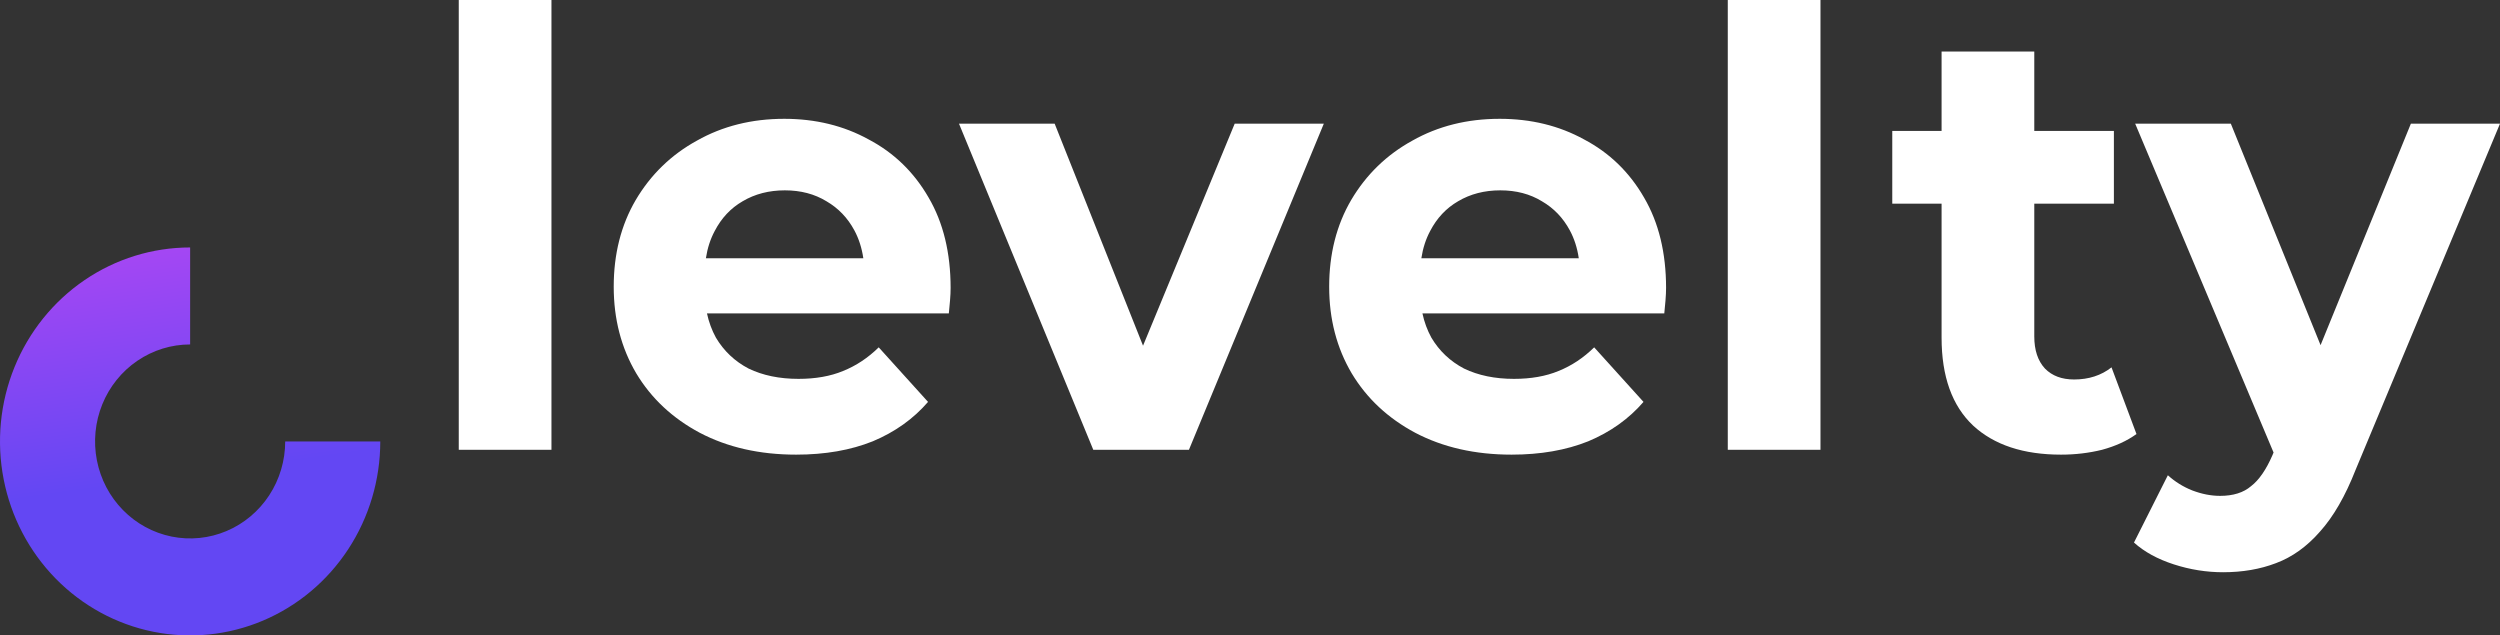 <svg width="240" height="61" viewBox="0 0 240 61" fill="none" xmlns="http://www.w3.org/2000/svg">
<rect x="0" y="0" width="240" height="61" fill="#333333" stroke="none"/>
<path d="M18.253 23.756C14.643 23.756 11.114 24.848 8.112 26.894C5.111 28.94 2.771 31.849 1.389 35.251C0.008 38.654 -0.354 42.398 0.351 46.011C1.055 49.623 2.793 52.941 5.346 55.546C7.899 58.15 11.152 59.924 14.692 60.642C18.233 61.361 21.903 60.992 25.238 59.583C28.574 58.173 31.425 55.786 33.43 52.724C35.436 49.661 36.507 46.061 36.507 42.378H27.38C27.38 44.219 26.845 46.02 25.842 47.551C24.839 49.082 23.414 50.275 21.746 50.98C20.078 51.685 18.243 51.869 16.473 51.51C14.702 51.151 13.076 50.264 11.8 48.962C10.523 47.66 9.654 46.001 9.302 44.194C8.95 42.388 9.131 40.516 9.821 38.815C10.512 37.113 11.682 35.659 13.183 34.636C14.684 33.613 16.448 33.067 18.253 33.067V23.756Z" fill="url(#paint0_linear_2523_12534)"/>
<path d="M44.041 43.18V0H52.94V43.18H44.041Z" fill="white"/>
<path d="M104.955 43.18L92.063 11.872H101.247L109.731 33.188L118.531 11.872H127.087L114.138 43.18H104.955Z" fill="white"/>
<path d="M165.867 43.18V0H174.766V43.18H165.867Z" fill="white"/>
<path fill-rule="evenodd" clip-rule="evenodd" d="M145.112 43.646C141.614 43.646 138.534 42.947 135.872 41.551C133.248 40.154 131.213 38.253 129.768 35.848C128.323 33.404 127.601 30.63 127.601 27.526C127.601 24.383 128.304 21.61 129.711 19.204C131.156 16.76 133.115 14.859 135.586 13.501C138.058 12.104 140.853 11.406 143.972 11.406C146.976 11.406 149.676 12.066 152.071 13.385C154.505 14.665 156.426 16.527 157.833 18.971C159.24 21.377 159.943 24.267 159.943 27.642C159.943 27.991 159.924 28.399 159.886 28.864C159.848 29.291 159.81 29.698 159.772 30.086H136.553C136.732 30.92 137.018 31.696 137.412 32.414C138.172 33.694 139.218 34.684 140.549 35.382C141.918 36.042 143.515 36.371 145.34 36.371C146.976 36.371 148.402 36.119 149.619 35.615C150.874 35.111 152.014 34.354 153.041 33.345L157.776 38.583C156.369 40.212 154.6 41.473 152.471 42.365C150.341 43.219 147.888 43.646 145.112 43.646ZM148.021 19.32C149.162 19.98 150.056 20.911 150.702 22.114C151.132 22.912 151.418 23.804 151.562 24.791H136.45C136.598 23.821 136.881 22.948 137.298 22.172C137.944 20.93 138.838 19.98 139.979 19.32C141.157 18.622 142.507 18.273 144.029 18.273C145.55 18.273 146.881 18.622 148.021 19.32Z" fill="white"/>
<path d="M197.857 43.646C194.245 43.646 191.431 42.715 189.415 40.852C187.4 38.951 186.392 36.139 186.392 32.414V19.553H181.658V12.57H186.392V4.947H195.291V12.57H202.934V19.553H195.291V32.298C195.291 33.617 195.633 34.645 196.317 35.382C197.002 36.081 197.934 36.43 199.112 36.43C200.519 36.43 201.717 36.042 202.706 35.266L205.102 41.667C204.189 42.327 203.086 42.831 201.793 43.18C200.538 43.49 199.226 43.646 197.857 43.646Z" fill="white"/>
<path d="M213.419 54.935C211.821 54.935 210.243 54.683 208.684 54.179C207.125 53.675 205.851 52.976 204.862 52.084L208.114 45.624C208.798 46.245 209.578 46.73 210.452 47.079C211.365 47.428 212.259 47.603 213.133 47.603C214.388 47.603 215.377 47.292 216.1 46.672C216.86 46.09 217.545 45.101 218.153 43.704L218.262 43.442L204.977 11.872H214.16L222.775 33.135L231.444 11.872H240L226.139 45.101C225.15 47.622 224.009 49.601 222.716 51.036C221.462 52.472 220.054 53.48 218.495 54.062C216.974 54.644 215.282 54.935 213.419 54.935Z" fill="white"/>
<path fill-rule="evenodd" clip-rule="evenodd" d="M76.429 43.646C72.93 43.646 69.85 42.947 67.188 41.551C64.564 40.154 62.529 38.253 61.084 35.848C59.639 33.404 58.917 30.63 58.917 27.526C58.917 24.383 59.62 21.61 61.027 19.204C62.472 16.76 64.431 14.859 66.903 13.501C69.374 12.104 72.169 11.406 75.288 11.406C78.292 11.406 80.992 12.066 83.388 13.385C85.821 14.665 87.742 16.527 89.149 18.971C90.556 21.377 91.259 24.267 91.259 27.642C91.259 27.991 91.24 28.399 91.202 28.864C91.164 29.291 91.126 29.698 91.088 30.086H67.869C68.048 30.92 68.335 31.696 68.728 32.414C69.489 33.694 70.534 34.684 71.865 35.382C73.234 36.042 74.831 36.371 76.657 36.371C78.292 36.371 79.718 36.119 80.935 35.615C82.19 35.111 83.331 34.354 84.357 33.345L89.092 38.583C87.685 40.212 85.916 41.473 83.787 42.365C81.657 43.219 79.205 43.646 76.429 43.646ZM79.338 19.32C80.478 19.98 81.372 20.911 82.019 22.114C82.448 22.912 82.734 23.804 82.879 24.791H67.766C67.914 23.821 68.197 22.948 68.614 22.172C69.26 20.93 70.154 19.98 71.295 19.32C72.474 18.622 73.824 18.273 75.345 18.273C76.866 18.273 78.197 18.622 79.338 19.32Z" fill="white"/>
<defs>
<linearGradient id="paint0_linear_2523_12534" x1="-61.862" y1="19.379" x2="-50.542" y2="101.197" gradientUnits="userSpaceOnUse">
<stop stop-color="#D147F3"/>
<stop offset="0.448" stop-color="#6347F3"/>
</linearGradient>
</defs>
</svg>
